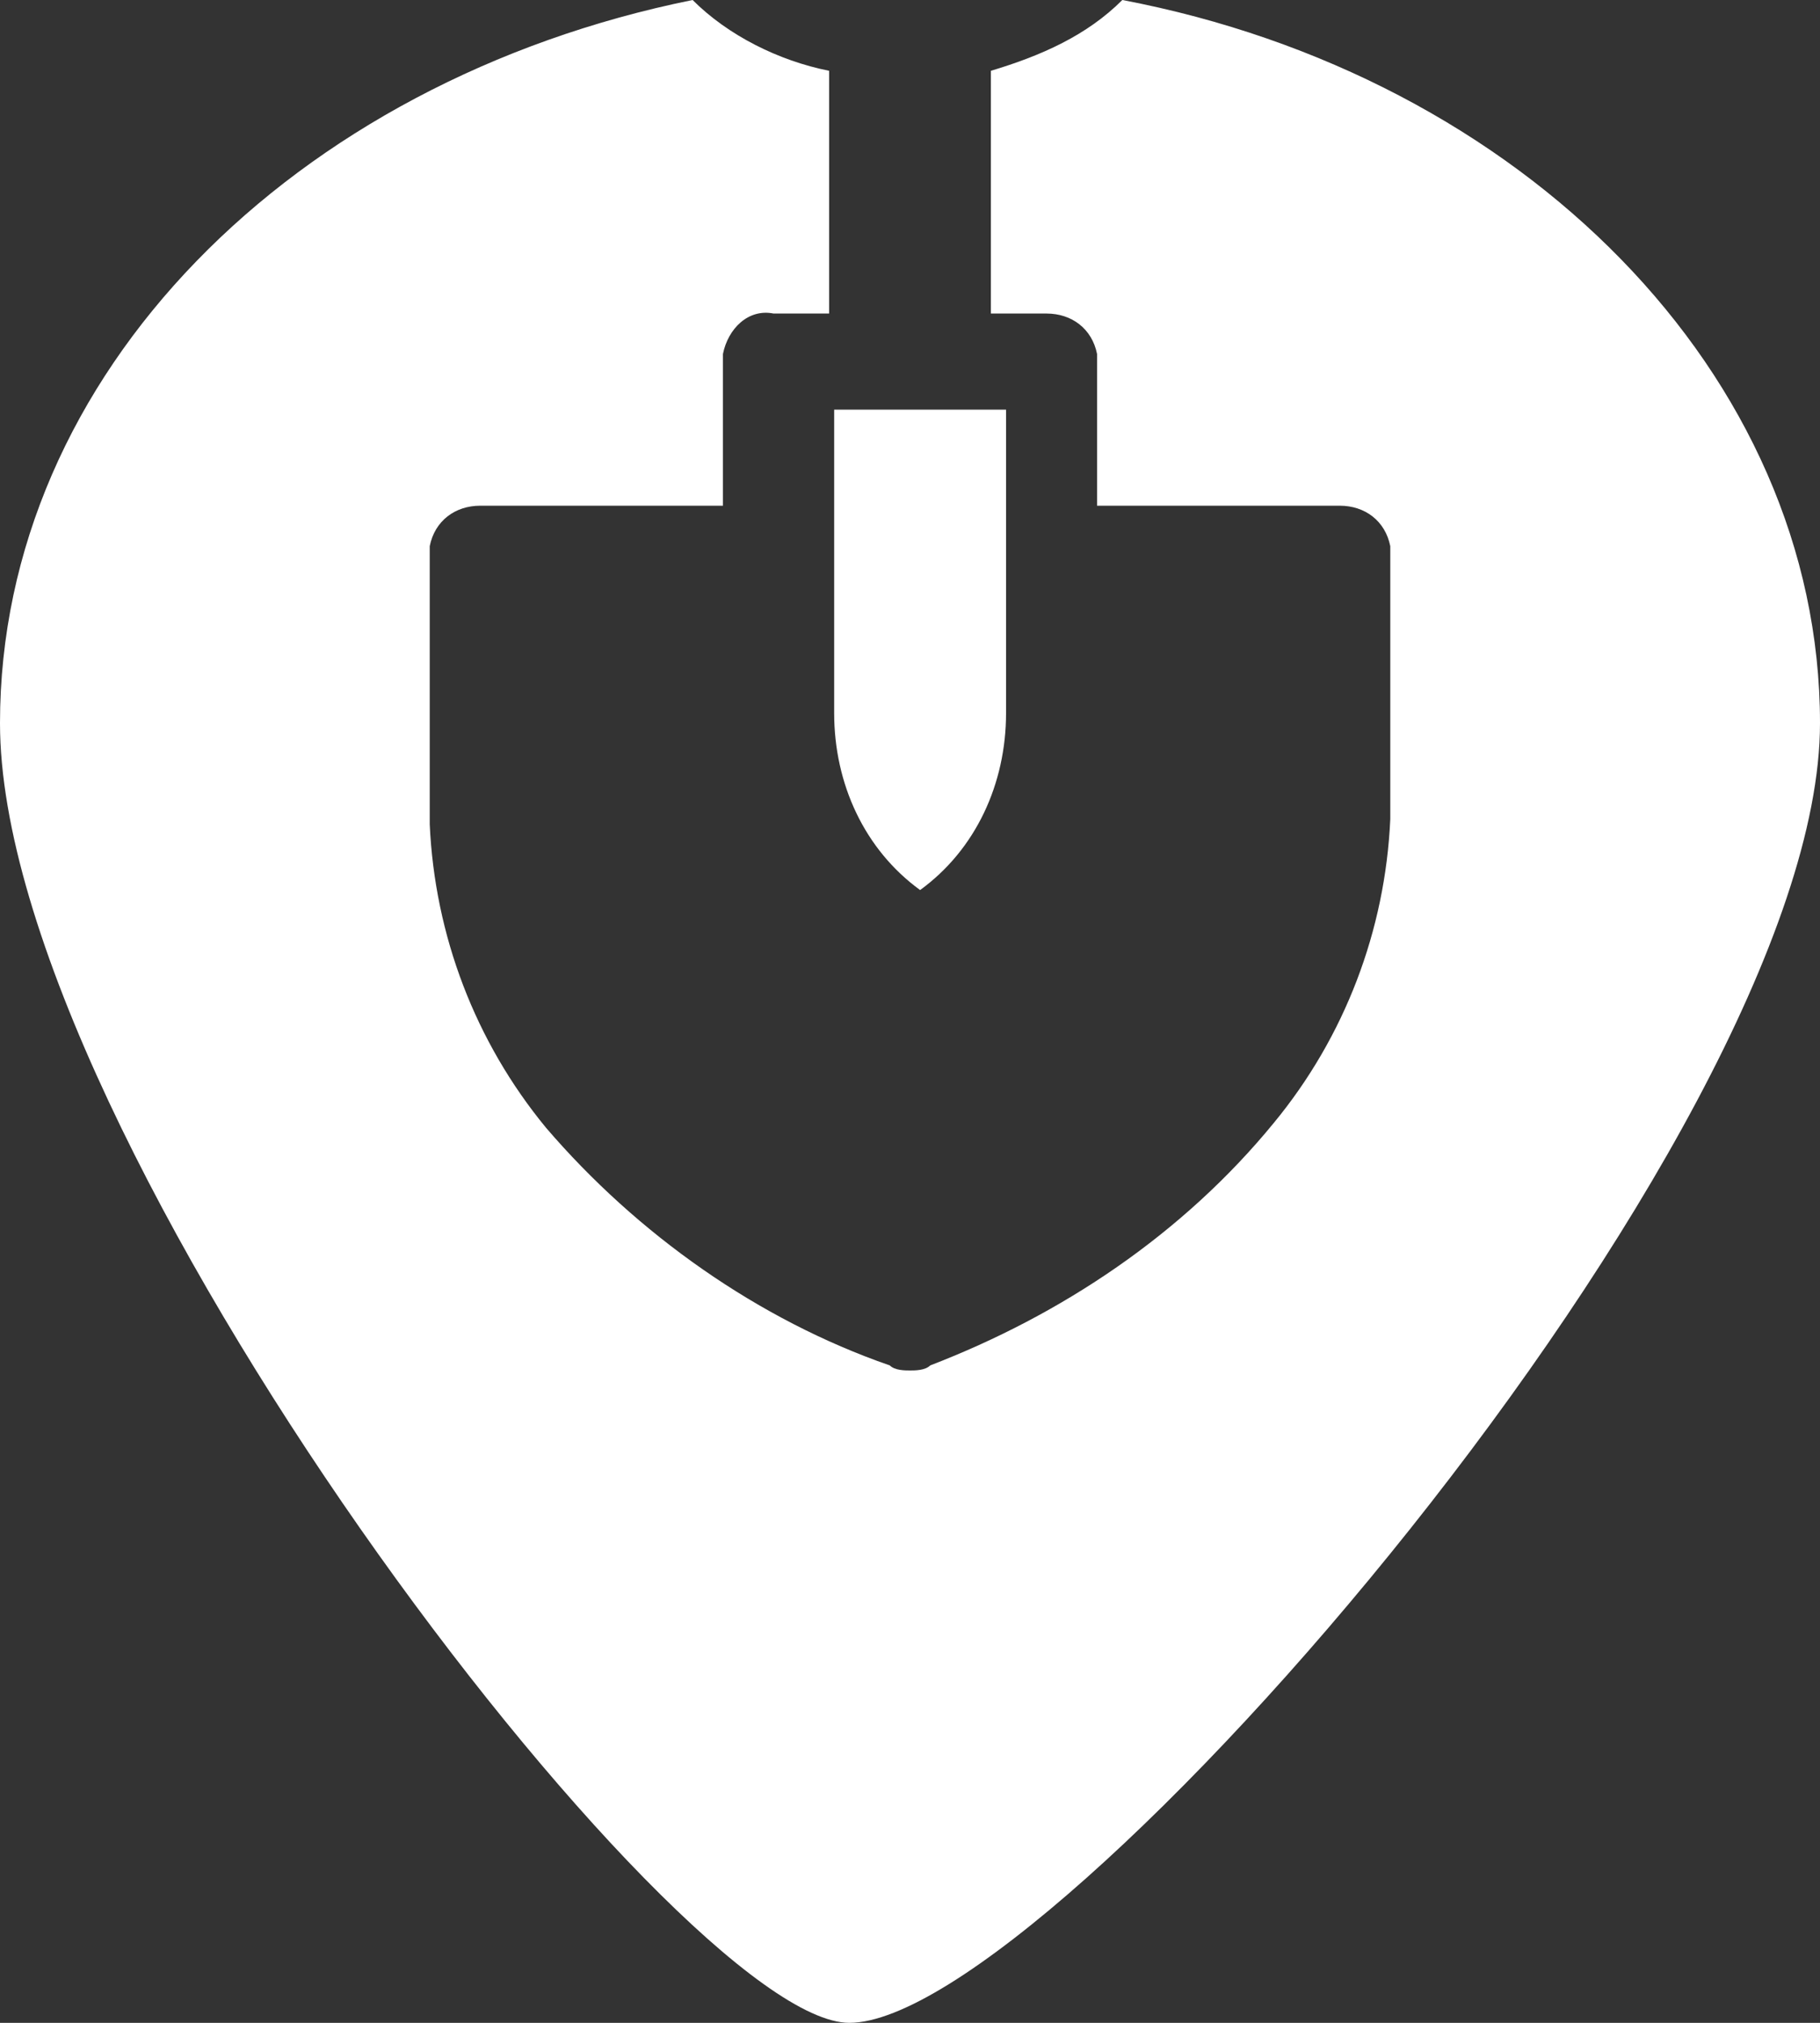 <?xml version="1.0" encoding="utf-8"?>
<!-- Generator: Adobe Illustrator 25.3.1, SVG Export Plug-In . SVG Version: 6.00 Build 0)  -->
<svg version="1.1" id="Capa_1" xmlns="http://www.w3.org/2000/svg" xmlns:xlink="http://www.w3.org/1999/xlink" x="0px" y="0px"
	 viewBox="0 0 36 40" style="enable-background:new 0 0 36 40;" xml:space="preserve">
<rect x="0" y="0" width="36" height="40" fill="#333333" stroke="none"/>
<style type="text/css">
	.st0{fill:#FFFFFF;}
</style>
<g id="Capa_2_1_">
	<g id="Capa_5">
		<path class="st0" d="M22.2,0c-0.7,0.7-1.6,1.1-2.6,1.4v4.8h1.1c0.5,0,0.9,0.3,1,0.8v3h4.8c0.5,0,0.9,0.3,1,0.8v5.4
			c-0.1,2.2-0.9,4.3-2.3,6c-1.8,2.2-4.2,3.8-6.8,4.8c-0.1,0.1-0.3,0.1-0.4,0.1l0,0c-0.1,0-0.3,0-0.4-0.1c-2.6-0.9-5-2.6-6.8-4.7
			c-1.4-1.7-2.2-3.8-2.3-6v-5.5C8.6,10.3,9,10,9.5,10h4.8V7c0.1-0.5,0.5-0.9,1-0.8h1.1V1.4c-1-0.2-2-0.7-2.7-1.4
			C5.8,1.6,0,7.4,0,14.3C0,22.5,13.4,40,16.8,40C20.8,40,36,22.5,36,14.3C36,7.4,30.1,1.5,22.2,0z"/>
		<path class="st0" d="M16.5,14.1c0,1.4,0.6,2.7,1.7,3.5c1.1-0.8,1.7-2.1,1.7-3.5v-6h-3.4V14.1z"/>
	</g>
</g>
</svg>
